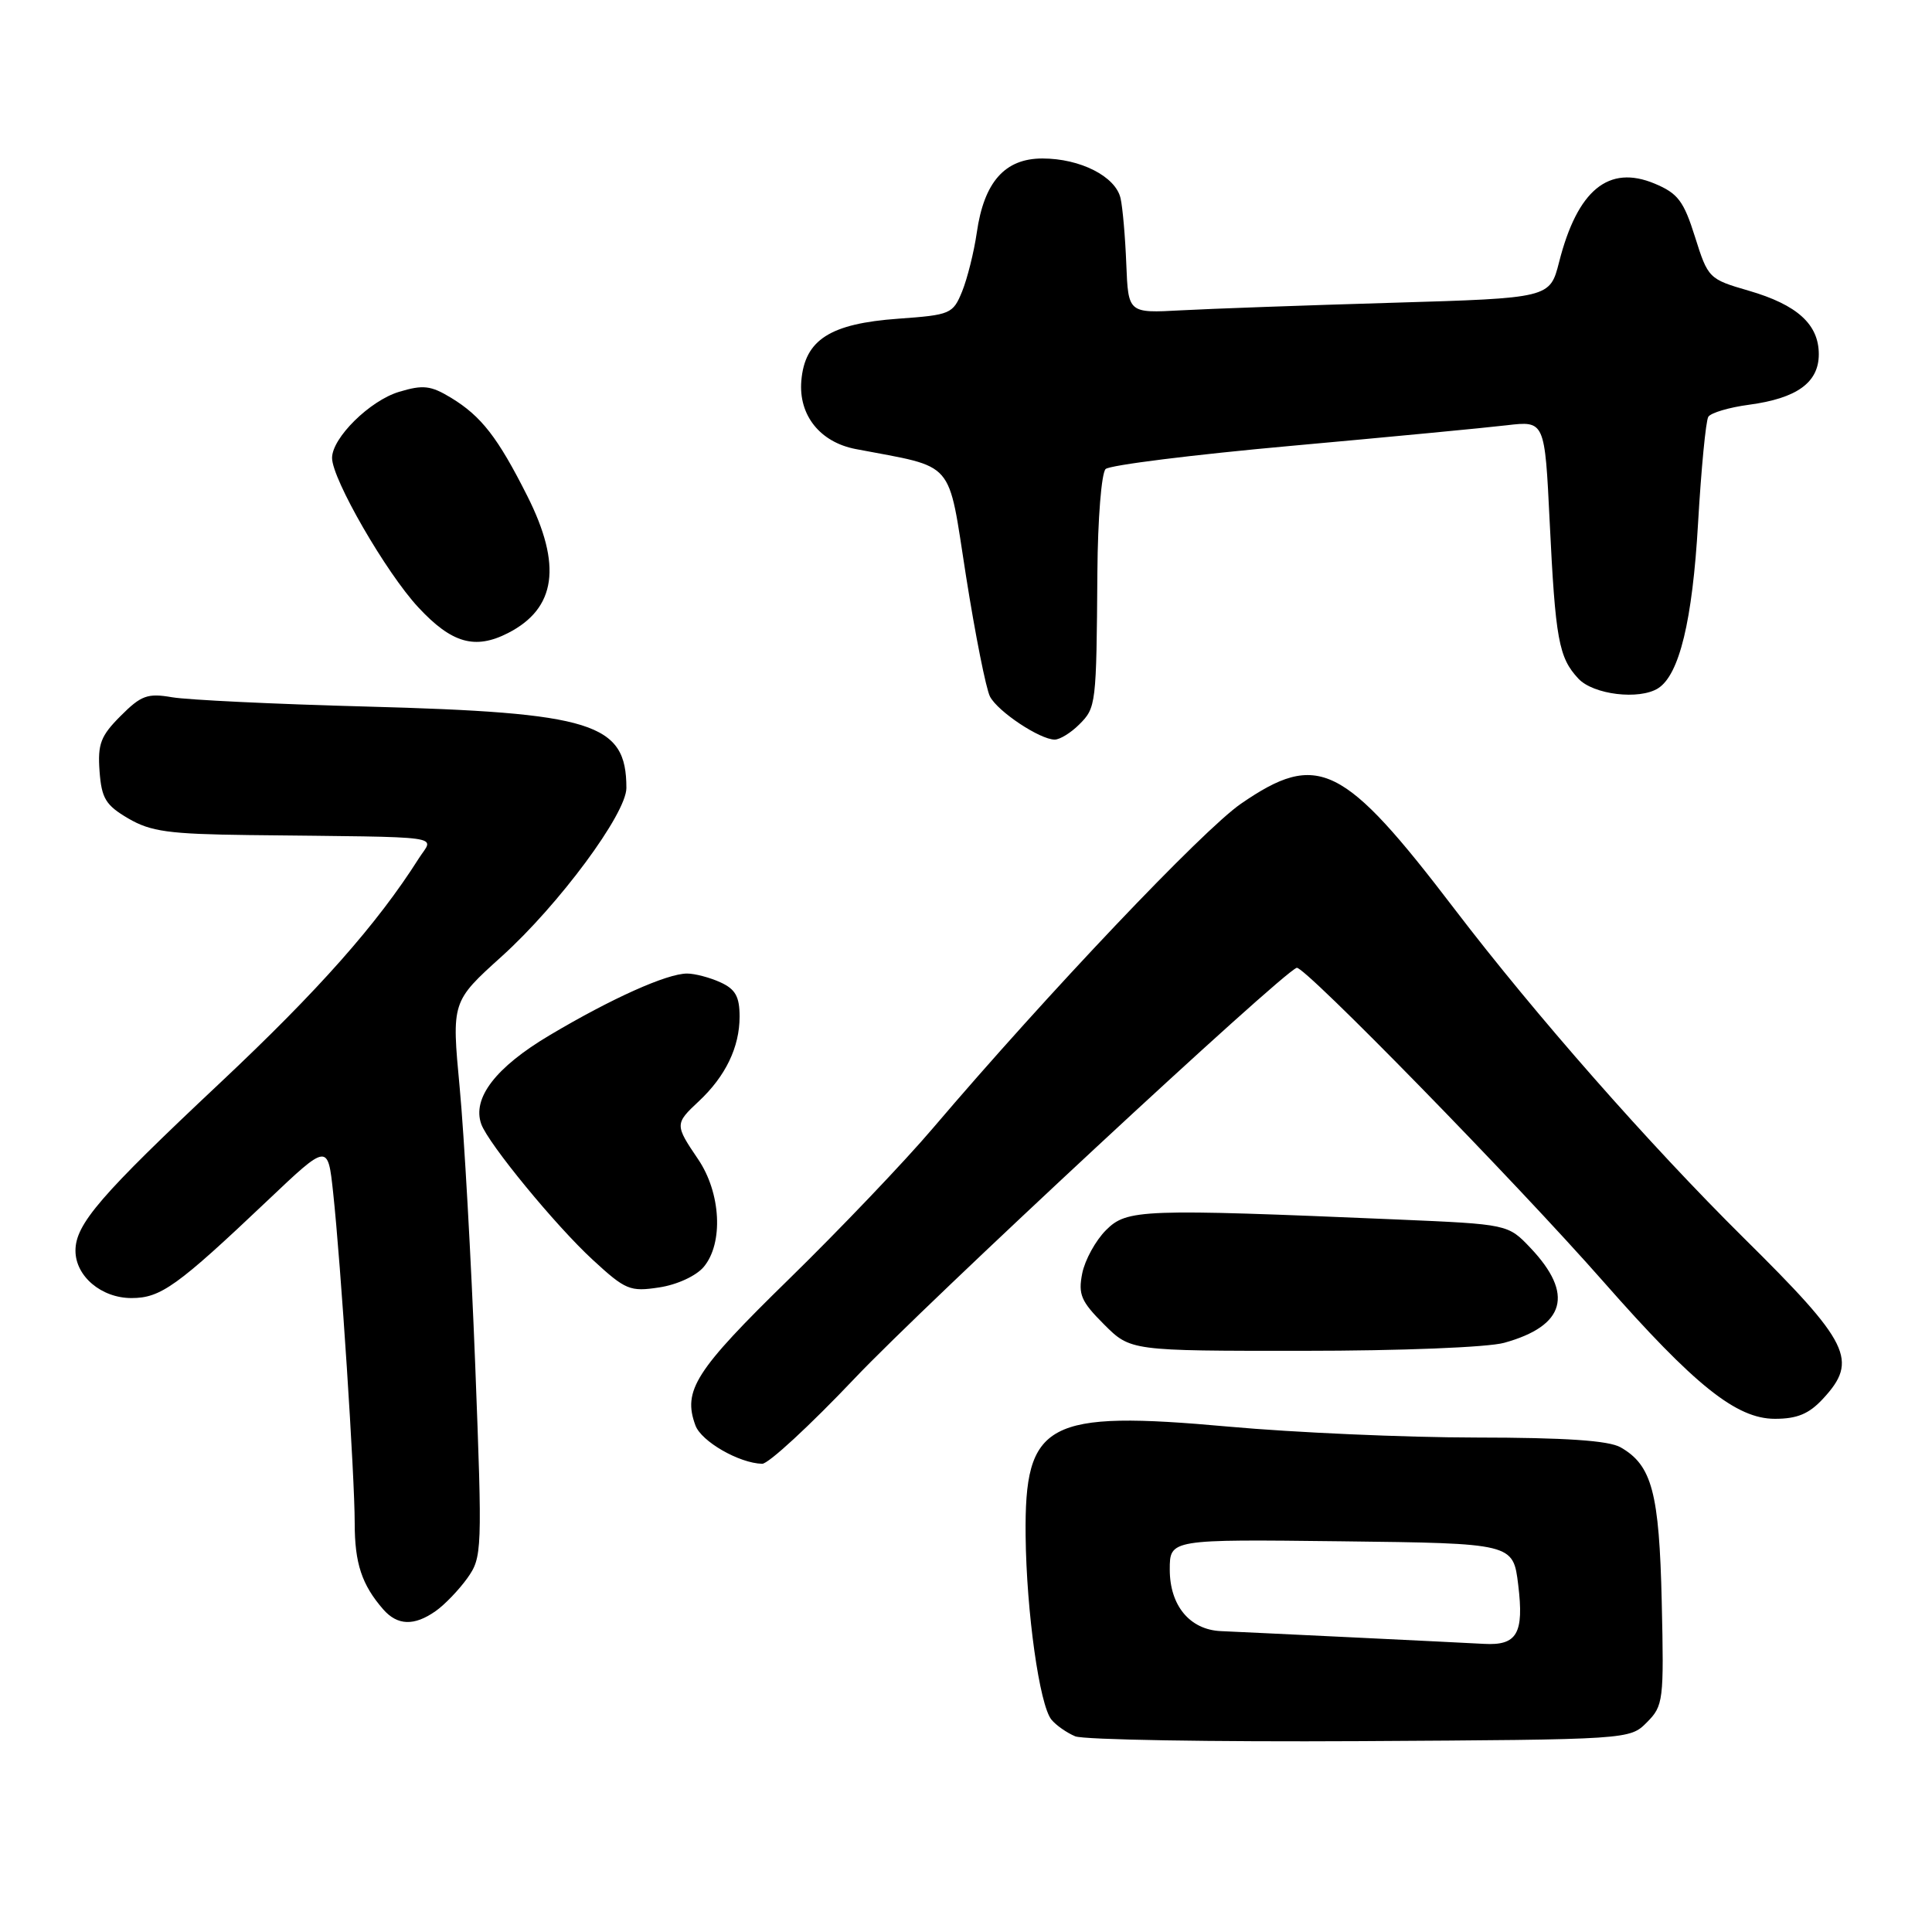 <?xml version="1.0" encoding="UTF-8" standalone="no"?>
<!DOCTYPE svg PUBLIC "-//W3C//DTD SVG 1.1//EN" "http://www.w3.org/Graphics/SVG/1.1/DTD/svg11.dtd" >
<svg xmlns="http://www.w3.org/2000/svg" xmlns:xlink="http://www.w3.org/1999/xlink" version="1.1" viewBox="0 0 256 256">
 <g >
 <path fill="currentColor"
d=" M 218.22 228.22 C 220.40 226.03 220.49 225.36 220.19 212.30 C 219.86 197.78 218.90 194.16 214.74 191.78 C 213.17 190.88 207.45 190.49 195.50 190.48 C 186.15 190.47 171.46 189.82 162.85 189.04 C 138.61 186.85 135.74 188.39 135.90 203.51 C 136.01 213.60 137.74 225.93 139.32 227.86 C 139.93 228.61 141.35 229.60 142.47 230.07 C 143.58 230.53 160.58 230.82 180.22 230.71 C 215.95 230.50 215.95 230.50 218.22 228.22 Z  M 57.72 213.48 C 58.91 212.65 60.80 210.68 61.92 209.12 C 63.89 206.34 63.92 205.60 62.97 180.88 C 62.43 166.92 61.50 150.37 60.91 144.11 C 59.84 132.72 59.84 132.72 66.50 126.71 C 74.07 119.87 83.00 107.81 83.00 104.41 C 83.00 95.80 78.62 94.43 48.50 93.62 C 36.40 93.30 24.83 92.74 22.80 92.39 C 19.56 91.83 18.70 92.14 15.99 94.86 C 13.34 97.51 12.93 98.58 13.19 102.18 C 13.46 105.80 14.00 106.69 17.00 108.45 C 19.98 110.19 22.37 110.52 33.00 110.65 C 59.90 110.96 57.47 110.62 55.49 113.75 C 49.96 122.47 42.21 131.22 29.18 143.47 C 13.29 158.40 10.00 162.21 10.00 165.72 C 10.00 169.10 13.43 172.00 17.42 172.00 C 21.29 172.00 23.46 170.45 35.47 159.06 C 43.44 151.50 43.44 151.50 44.14 158.00 C 45.17 167.54 47.00 195.66 47.00 201.82 C 47.00 207.15 47.94 209.99 50.78 213.25 C 52.66 215.40 54.88 215.48 57.72 213.48 Z  M 113.24 182.65 C 122.59 172.78 169.77 128.95 171.82 128.24 C 172.78 127.90 200.89 156.66 212.50 169.87 C 224.56 183.58 230.08 188.00 235.18 188.00 C 238.13 188.00 239.70 187.35 241.55 185.35 C 246.27 180.26 245.15 177.97 231.05 164.03 C 218.52 151.62 203.43 134.46 192.77 120.50 C 177.99 101.13 174.63 99.48 164.43 106.50 C 159.36 110.00 138.83 131.62 123.65 149.45 C 119.89 153.88 111.28 162.90 104.53 169.50 C 92.11 181.63 90.44 184.25 92.15 188.88 C 92.94 191.01 97.94 193.88 100.99 193.96 C 101.81 193.98 107.32 188.89 113.24 182.65 Z  M 199.31 177.93 C 207.43 175.68 208.59 171.47 202.80 165.36 C 199.82 162.22 199.82 162.22 185.16 161.59 C 151.21 160.15 149.33 160.22 146.55 163.00 C 145.17 164.38 143.76 166.95 143.40 168.73 C 142.85 171.52 143.24 172.44 146.28 175.48 C 149.80 179.00 149.80 179.00 172.65 178.99 C 185.65 178.99 197.14 178.53 199.31 177.93 Z  M 93.25 167.87 C 95.88 164.73 95.53 158.06 92.50 153.60 C 89.41 149.04 89.41 148.90 92.60 145.92 C 96.14 142.61 98.00 138.75 98.00 134.71 C 98.00 132.05 97.45 131.07 95.45 130.16 C 94.05 129.52 92.06 129.00 91.04 129.00 C 88.38 129.00 81.04 132.29 72.82 137.18 C 65.68 141.42 62.54 145.51 63.77 148.95 C 64.71 151.55 73.60 162.38 78.54 166.93 C 82.89 170.94 83.48 171.18 87.35 170.59 C 89.73 170.23 92.25 169.06 93.25 167.87 Z  M 143.00 96.00 C 145.24 93.76 145.28 93.46 145.41 75.80 C 145.46 68.76 145.95 62.68 146.50 62.15 C 147.05 61.63 158.10 60.25 171.06 59.08 C 184.02 57.91 196.89 56.68 199.65 56.35 C 204.69 55.76 204.69 55.76 205.34 69.13 C 206.10 84.75 206.54 87.13 209.14 89.92 C 211.12 92.05 217.22 92.78 219.71 91.20 C 222.52 89.41 224.26 82.24 225.00 69.35 C 225.42 62.11 226.03 55.76 226.36 55.23 C 226.69 54.70 229.12 53.98 231.76 53.63 C 238.10 52.78 241.00 50.69 241.00 46.94 C 241.00 42.98 238.15 40.39 231.72 38.52 C 226.44 36.99 226.32 36.87 224.60 31.40 C 223.10 26.63 222.33 25.62 219.25 24.33 C 213.15 21.78 209.02 25.17 206.59 34.72 C 205.37 39.50 205.37 39.50 184.44 40.12 C 172.92 40.46 160.35 40.91 156.50 41.12 C 149.50 41.50 149.50 41.50 149.24 35.00 C 149.10 31.42 148.76 27.50 148.48 26.27 C 147.82 23.38 143.15 21.00 138.12 21.00 C 133.15 21.00 130.39 24.11 129.43 30.82 C 129.06 33.39 128.18 36.90 127.49 38.61 C 126.27 41.60 125.95 41.73 119.02 42.23 C 109.98 42.88 106.64 45.02 106.18 50.46 C 105.80 55.01 108.65 58.59 113.38 59.50 C 126.76 62.06 125.54 60.66 128.00 76.32 C 129.23 84.12 130.66 91.31 131.18 92.30 C 132.23 94.30 137.79 97.99 139.75 98.00 C 140.44 98.00 141.90 97.10 143.00 96.00 Z  M 67.32 83.88 C 73.69 80.62 74.50 74.91 69.87 65.72 C 65.96 57.96 63.78 55.15 59.77 52.71 C 57.08 51.08 56.07 50.96 52.88 51.92 C 49.01 53.08 44.00 58.02 44.00 60.68 C 44.00 63.48 51.18 75.92 55.44 80.49 C 59.86 85.24 62.94 86.12 67.32 83.88 Z  M 179.00 216.95 C 171.03 216.57 163.26 216.19 161.75 216.13 C 157.65 215.94 155.00 212.74 155.00 207.98 C 155.00 203.96 155.00 203.96 177.75 204.23 C 200.50 204.50 200.50 204.50 201.17 209.99 C 201.96 216.45 201.02 218.07 196.63 217.82 C 194.91 217.73 186.97 217.33 179.00 216.95 Z "/>
</g>
</svg>